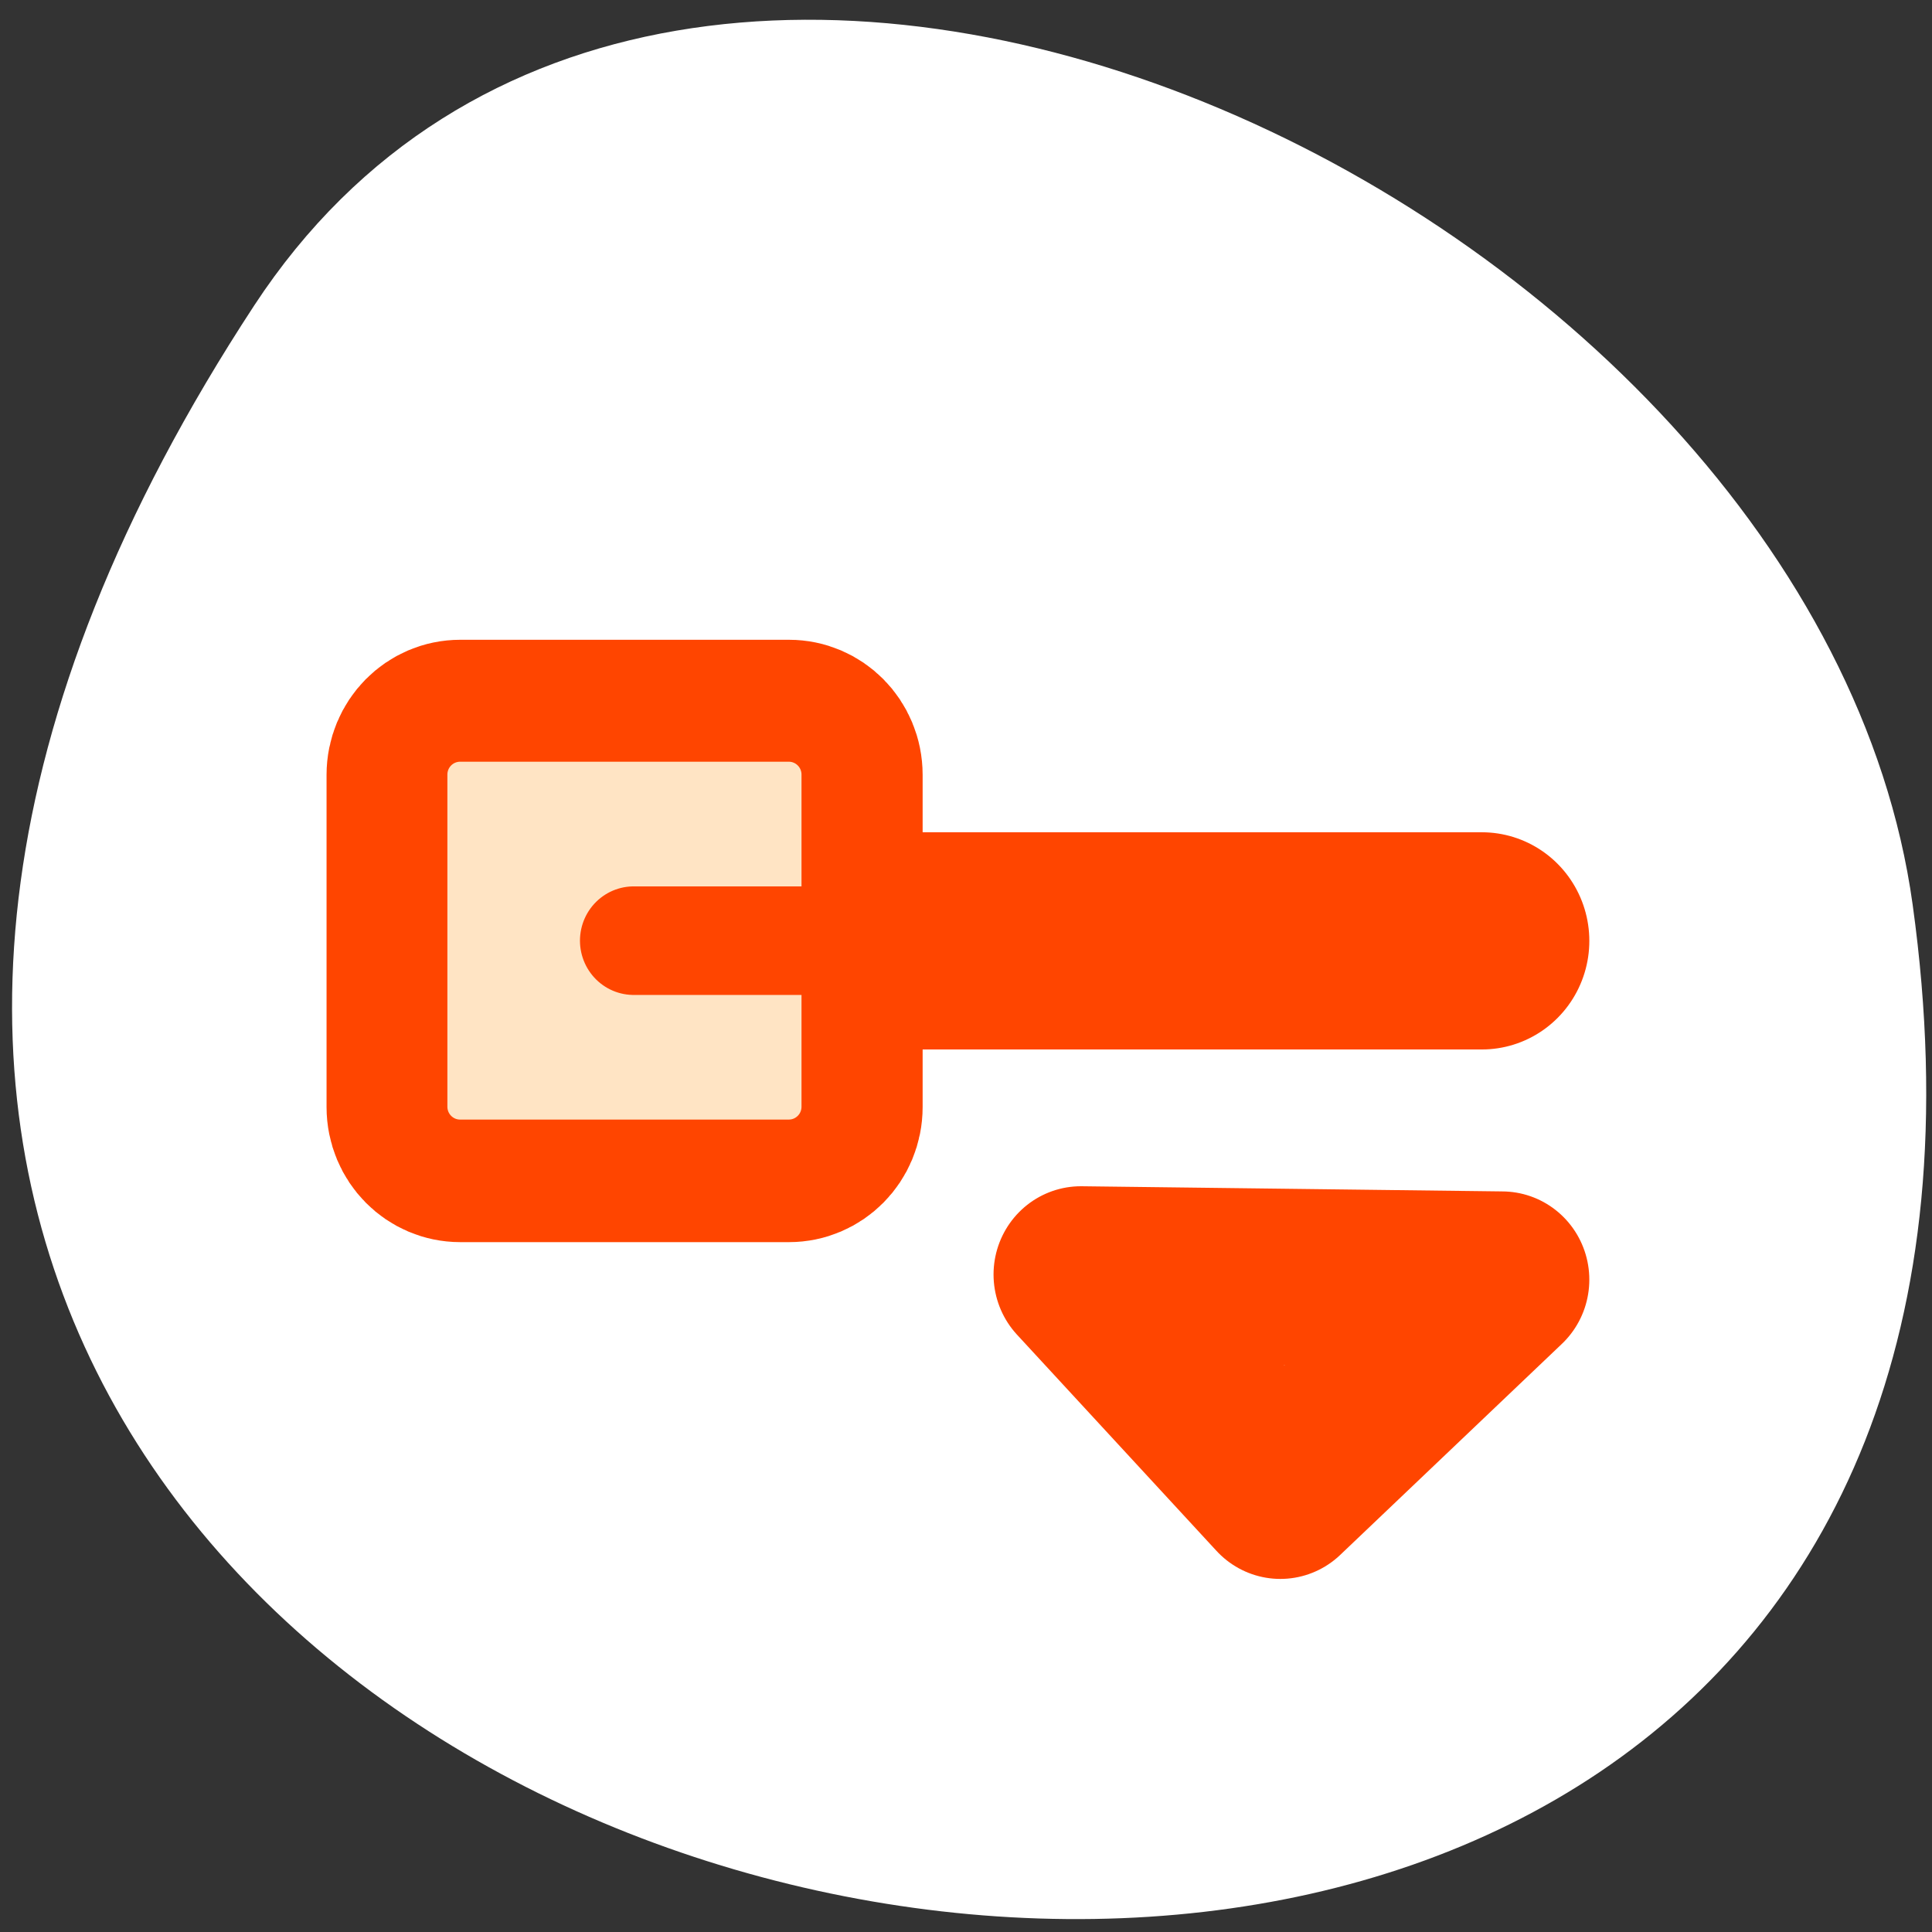 <svg xmlns="http://www.w3.org/2000/svg" viewBox="0 0 256 256"><rect x="0" y="0" width="256" height="256" fill="#333333" stroke="none"/><defs><clipPath><path d="m -24 13 c 0 1.105 -0.672 2 -1.5 2 -0.828 0 -1.5 -0.895 -1.5 -2 0 -1.105 0.672 -2 1.5 -2 0.828 0 1.5 0.895 1.5 2 z" transform="matrix(15.333 0 0 11.5 415 -125.5)"/></clipPath></defs><path d="m 33.675 40.492 c -145.18 221.56 251.35 307.3 219.76 79.37 -12.881 -92.96 -164.23 -164.13 -219.76 -79.37 z" style="fill:#fff;color:#000"/><g transform="matrix(-2.848 0 0 2.878 211.07 38.33)" style="fill:#ffe4c4;stroke:#ff4500;stroke-linecap:round;stroke-linejoin:round"><g><path d="M 52.698,20.2 H 37.406 c -1.195,0 -2.158,0.962 -2.158,2.158 V 37.65 c 0,1.195 0.962,2.158 2.158,2.158 h 15.292 c 1.195,0 2.158,-0.962 2.158,-2.158 V 22.358 c 0,-1.195 -0.962,-2.158 -2.158,-2.158 z" style="stroke-width:8.125"/><path d="M 44.623,30 H 5.167" style="stroke-width:10"/></g><g transform="matrix(-0.953 0 0 0.953 58.52 0.42)"><path d="m 6.105,20.745 h 16.04 c 1.254,0 2.263,1.01 2.263,2.263 v 16.04 c 0,1.254 -1.01,2.263 -2.263,2.263 H 6.105 c -1.254,0 -2.263,-1.01 -2.263,-2.263 v -16.04 c 0,-1.254 1.01,-2.263 2.263,-2.263 z" style="stroke-width:3.278"/><path d="m 14.396 31.569 h 41.39" transform="translate(0.18 -0.54)" style="stroke-width:5.245"/></g><path d="M 23.824,45.36 14.543,55.314 4.23,45.598 23.824,45.36 z" style="stroke-width:8.125"/></g></svg>